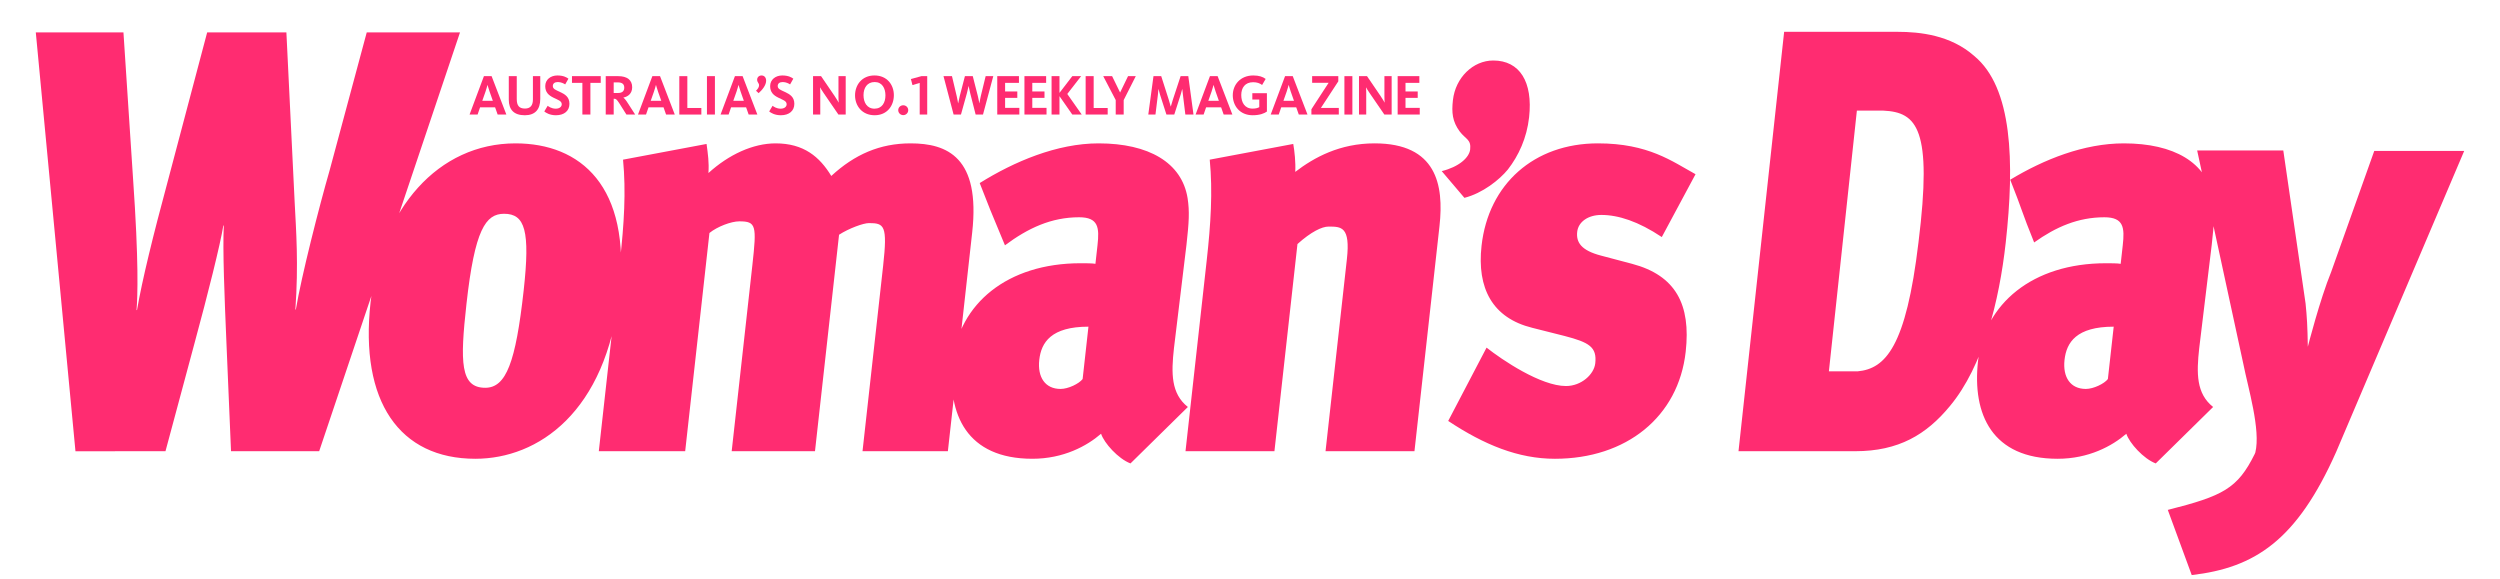 <?xml version="1.0" encoding="utf-8"?>
<!-- Generator: Adobe Illustrator 16.0.0, SVG Export Plug-In . SVG Version: 6.00 Build 0)  -->
<!DOCTYPE svg PUBLIC "-//W3C//DTD SVG 1.1//EN" "http://www.w3.org/Graphics/SVG/1.1/DTD/svg11.dtd">
<svg version="1.1" id="Layer_1" xmlns="http://www.w3.org/2000/svg" xmlns:xlink="http://www.w3.org/1999/xlink" x="0px" y="0px"
	 width="628.515px" height="145.575px" viewBox="0 0 628.515 145.575" enable-background="new 0 0 628.515 145.575"
	 xml:space="preserve">
<g class="mobile-hide">
	<path fill="#FF2C71" d="M121.66,19.146h1.932l3.708,9.654h-2.188l-0.639-1.812h-3.779l-0.625,1.812h-2.018L121.66,19.146z
		 M123.904,25.35l-0.81-2.305c-0.298-0.826-0.426-1.449-0.512-1.667h-0.028c-0.071,0.232-0.227,0.884-0.497,1.667l-0.81,2.305
		H123.904z"/>
	<path fill="#FF2C71" d="M127.913,25.06v-5.914h2.003v5.74c0,1.652,0.582,2.406,2.074,2.406c1.407,0,1.989-0.869,1.989-2.275v-5.871
		h1.847v5.726c0,2.639-1.293,4.103-3.878,4.103C129.206,28.974,127.913,27.582,127.913,25.06z"/>
	<path fill="#FF2C71" d="M136.837,28.017l0.853-1.42c0.213,0.159,0.938,0.725,2.031,0.725c0.952,0,1.506-0.493,1.506-1.116
		c0-0.855-1.009-1.102-2.117-1.667c-1.165-0.58-2.032-1.319-2.032-2.885c0-1.652,1.364-2.682,3.055-2.682
		c1.548,0,2.372,0.507,2.77,0.812l-0.81,1.436c-0.327-0.218-1.037-0.595-1.847-0.595c-0.767,0-1.264,0.348-1.264,1
		c0,0.754,0.753,1.001,1.748,1.465c1.25,0.579,2.429,1.231,2.429,3.015c0,1.754-1.293,2.87-3.396,2.87
		C138.229,28.974,137.249,28.365,136.837,28.017z"/>
	<path fill="#FF2C71" d="M146.414,20.827h-2.614v-1.682h7.231v1.682h-2.6V28.8h-2.017V20.827z"/>
	<path fill="#FF2C71" d="M152.283,19.146h3.154c2.216,0,3.495,0.972,3.495,2.783c0,1.58-1.051,2.377-2.202,2.595v0.029
		c0.256,0.188,0.597,0.565,1.108,1.377l1.847,2.87h-2.202l-1.733-2.754c-0.739-1.116-0.895-1.218-1.335-1.218h-0.128V28.8h-2.003
		V19.146z M155.379,23.378c1.065,0,1.563-0.492,1.563-1.333c0-0.885-0.498-1.334-1.648-1.334h-1.009v2.667H155.379z"/>
	<path fill="#FF2C71" d="M164.005,19.146h1.932l3.708,9.654h-2.188l-0.639-1.812h-3.779l-0.625,1.812h-2.018L164.005,19.146z
		 M166.25,25.35l-0.81-2.305c-0.298-0.826-0.426-1.449-0.512-1.667H164.9c-0.071,0.232-0.227,0.884-0.497,1.667l-0.81,2.305H166.25z
		"/>
	<path fill="#FF2C71" d="M170.784,19.146h2.017v8.002h3.523V28.8h-5.541V19.146z"/>
	<path fill="#FF2C71" d="M177.732,19.146h2.003V28.8h-2.003V19.146z"/>
	<path fill="#FF2C71" d="M184.765,19.146h1.932l3.708,9.654h-2.188l-0.639-1.812h-3.779l-0.625,1.812h-2.018L184.765,19.146z
		 M187.01,25.35l-0.81-2.305c-0.298-0.826-0.426-1.449-0.512-1.667h-0.028c-0.071,0.232-0.227,0.884-0.497,1.667l-0.81,2.305H187.01
		z"/>
	<path fill="#FF2C71" d="M192.61,20.291c0,1.102-0.938,2.29-1.89,3.131l-0.653-0.608c0.398-0.406,0.767-0.841,0.767-1.378
		c0-0.565-0.483-0.71-0.483-1.405c0-0.624,0.497-1.059,1.094-1.059C192.155,18.972,192.61,19.493,192.61,20.291z"/>
	<path fill="#FF2C71" d="M193.377,28.017l0.853-1.42c0.213,0.159,0.938,0.725,2.031,0.725c0.952,0,1.506-0.493,1.506-1.116
		c0-0.855-1.009-1.102-2.117-1.667c-1.165-0.58-2.031-1.319-2.031-2.885c0-1.652,1.363-2.682,3.054-2.682
		c1.548,0,2.372,0.507,2.77,0.812l-0.81,1.436c-0.327-0.218-1.037-0.595-1.847-0.595c-0.767,0-1.264,0.348-1.264,1
		c0,0.754,0.753,1.001,1.748,1.465c1.25,0.579,2.429,1.231,2.429,3.015c0,1.754-1.293,2.87-3.396,2.87
		C194.77,28.974,193.79,28.365,193.377,28.017z"/>
</g>
<g class="mobile-hide">
	<path fill="#FF2C71" d="M204.405,19.146h2.017l3.41,5.001c0.568,0.826,0.909,1.464,0.994,1.624h0.028
		c-0.014-0.131-0.057-0.783-0.057-1.522v-5.103h1.818V28.8h-1.833l-3.679-5.363c-0.512-0.725-0.796-1.262-0.909-1.45h-0.029
		c0.014,0.131,0.057,0.682,0.057,1.291V28.8h-1.818V19.146z"/>
	<path fill="#FF2C71" d="M214.963,23.987c0-2.624,1.719-5.016,4.887-5.016s4.873,2.362,4.873,4.957c0,2.624-1.662,5.045-4.83,5.045
		C216.725,28.974,214.963,26.597,214.963,23.987z M222.605,23.987c0-1.798-0.824-3.363-2.713-3.363
		c-1.904,0-2.799,1.508-2.799,3.305c0,1.813,0.867,3.393,2.756,3.393C221.753,27.321,222.605,25.784,222.605,23.987z"/>
	<path fill="#FF2C71" d="M225.819,27.698c0-0.696,0.568-1.232,1.264-1.232c0.696,0,1.25,0.536,1.25,1.232
		c0,0.695-0.554,1.246-1.25,1.246C226.388,28.944,225.819,28.394,225.819,27.698z"/>
</g>
<polygon class="mobile-hide" fill="#FF2C71" points="231.219,20.841 229.401,21.393 229.003,19.87 231.646,19.146 233.108,19.146 233.108,28.8 
	231.219,28.8 "/>
<g class="mobile-hide">
	<path fill="#FF2C71" d="M237.202,19.146h2.131l1.193,5.045c0.185,0.768,0.341,1.739,0.341,1.769h0.028
		c0.014-0.029,0.213-1.059,0.398-1.827l1.292-4.986h1.975l1.264,4.958c0.199,0.797,0.37,1.812,0.384,1.841h0.028
		c0.014-0.029,0.142-1,0.341-1.783l1.222-5.016h1.917l-2.585,9.654h-1.847l-1.364-5.349c-0.199-0.783-0.384-1.769-0.384-1.798
		h-0.028c-0.014,0.029-0.213,1-0.426,1.798l-1.491,5.349h-1.847L237.202,19.146z"/>
	<path fill="#FF2C71" d="M250.715,19.146h5.455v1.682h-3.48v2.174h3.068v1.595h-3.068v2.522h3.58V28.8h-5.554V19.146z"/>
	<path fill="#FF2C71" d="M257.55,19.146h5.455v1.682h-3.48v2.174h3.068v1.595h-3.068v2.522h3.58V28.8h-5.554V19.146z"/>
	<path fill="#FF2C71" d="M264.371,19.146h1.989v4.204l3.225-4.204h2.216l-3.48,4.479l3.637,5.175h-2.373l-3.225-4.624V28.8h-1.989
		V19.146z"/>
	<path fill="#FF2C71" d="M272.939,19.146h2.017v8.002h3.523V28.8h-5.541V19.146z"/>
	<path fill="#FF2C71" d="M280.499,25.161l-3.14-6.016h2.23l2.003,4.103h0.014l1.989-4.103h1.946l-3.04,6.016V28.8h-2.003V25.161z"/>
</g>
<g class="mobile-hide">
	<path fill="#FF2C71" d="M289.992,19.146h1.946l1.904,5.958c0.227,0.695,0.397,1.392,0.483,1.667h0.028
		c0.071-0.261,0.27-0.972,0.498-1.667l1.96-5.958h1.932l1.307,9.654h-2.046l-0.611-4.986c-0.085-0.711-0.142-1.218-0.156-1.406
		h-0.028c-0.042,0.218-0.185,0.739-0.383,1.377L295.22,28.8h-1.975l-1.605-5.001c-0.185-0.609-0.327-1.188-0.383-1.392h-0.028
		c-0.014,0.218-0.057,0.782-0.128,1.421l-0.611,4.972h-1.804L289.992,19.146z"/>
	<path fill="#FF2C71" d="M304.187,19.146h1.932l3.708,9.654h-2.188L307,26.988h-3.779l-0.625,1.812h-2.018L304.187,19.146z
		 M306.432,25.35l-0.81-2.305c-0.298-0.826-0.426-1.449-0.512-1.667h-0.028c-0.071,0.232-0.227,0.884-0.497,1.667l-0.81,2.305
		H306.432z"/>
	<path fill="#FF2C71" d="M309.929,23.958c0-2.624,1.875-4.986,5.156-4.986c1.42,0,2.373,0.318,3.111,0.87l-0.895,1.521
		c-0.583-0.435-1.279-0.695-2.26-0.695c-2.018,0-2.982,1.392-2.982,3.232c0,1.855,0.866,3.406,2.855,3.406
		c0.767,0,1.35-0.159,1.676-0.377v-1.913h-1.748v-1.58h3.666v4.609c-0.668,0.464-1.762,0.928-3.58,0.928
		C311.676,28.974,309.929,26.567,309.929,23.958z"/>
	<path fill="#FF2C71" d="M323.072,19.146h1.932l3.708,9.654h-2.188l-0.64-1.812h-3.778l-0.625,1.812h-2.018L323.072,19.146z
		 M325.316,25.35l-0.809-2.305c-0.299-0.826-0.427-1.449-0.512-1.667h-0.029c-0.07,0.232-0.227,0.884-0.496,1.667l-0.811,2.305
		H325.316z"/>
	<path fill="#FF2C71" d="M329.695,27.466l4.332-6.653h-4.147v-1.667h6.577v1.305l-4.375,6.683h4.503V28.8h-6.89V27.466z"/>
	<path fill="#FF2C71" d="M337.993,19.146h2.003V28.8h-2.003V19.146z"/>
	<path fill="#FF2C71" d="M341.66,19.146h2.017l3.409,5.001c0.568,0.826,0.91,1.464,0.994,1.624h0.029
		c-0.015-0.131-0.057-0.783-0.057-1.522v-5.103h1.818V28.8h-1.833l-3.679-5.363c-0.512-0.725-0.797-1.262-0.91-1.45h-0.028
		c0.015,0.131,0.058,0.682,0.058,1.291V28.8h-1.818V19.146z"/>
	<path fill="#FF2C71" d="M351.378,19.146h5.455v1.682h-3.48v2.174h3.068v1.595h-3.068v2.522h3.58V28.8h-5.555V19.146z"/>
</g>
<g>
	<defs>
		<rect id="SVGID_1_" width="628.515" height="145.575"/>
	</defs>
	<clipPath id="SVGID_2_">
		<use xlink:href="#SVGID_1_"  overflow="visible"/>
	</clipPath>
	<path clip-path="url(#SVGID_2_)" fill="#FF2C71" d="M619.515,37.944h-22.613l-10.836,30.431c-2.82,6.876-5.867,18.8-5.867,18.8
		c-0.072-5.121-0.234-7.636-0.568-10.899l-5.598-38.444h-21.654l11.623,53.726c1.148,5.853,4.406,16.542,2.994,22.225l-0.17,0.396
		c-4.301,8.658-7.947,10.5-21.83,14.012l6.018,16.385c15.797-1.838,26.383-8.607,36.324-30.992L619.515,37.944z M531.398,82.127
		l-1.465,13.168c-0.9,1.171-3.617,2.487-5.543,2.487c-3.855,0-5.842-2.926-5.355-7.314
		C519.523,86.078,522.019,82.127,531.398,82.127 M541.966,116.508l14.426-14.191c-4.252-3.365-4.195-8.485-3.496-14.776
		l3.152-26.042c0.617-5.559,0.797-8.339,0.271-11.704c-1.449-8.924-9.777-13.752-22.369-13.752c-10.047,0-20.09,4.024-28.57,9.141
		c3.096,7.771,2.842,7.957,6.016,15.77c5.49-3.914,11.055-6.33,17.662-6.33c4.883,0,5.104,2.634,4.617,7.022l-0.521,4.682
		c-0.627-0.146-2.811-0.146-3.709-0.146c-18.502,0-30.563,10.241-32.156,24.578c-1.496,13.46,3.564,24.579,20.01,24.579
		c7.838,0,13.721-3.219,17.273-6.291C535.339,111.389,538.884,115.338,541.966,116.508 M482.318,60.924
		c-3.129,26.318-8.297,31.765-15.281,32.432h-7.244l7.035-65.544h6.666C481.931,28.218,485.875,32.327,482.318,60.924
		 M504.25,61.019c2.26-20.359,1.695-39.022-7.91-46.939C490.425,8.823,482.658,8,477.089,8h-28.545l-11.473,105.436h29.357
		c10.908,0,17.871-4.178,23.77-11.321C498.634,92.009,502.632,75.573,504.25,61.019 M423.796,88.418
		c1.318-11.85-2.477-19.165-13.48-22.091l-7.742-2.048c-5.082-1.317-6.35-3.365-6.057-5.999c0.275-2.487,2.713-4.242,6.076-4.242
		c4.232,0,9.283,1.609,15.193,5.56l8.48-15.8c-5.867-3.22-11.838-7.755-24.539-7.755c-16.063,0-27.535,10.241-29.258,25.749
		c-1.188,10.681,2.715,18.142,12.771,20.628l8.115,2.049c6.172,1.609,8.158,2.779,7.703,6.876c-0.311,2.779-3.498,5.706-7.359,5.706
		c-6.35,0-16.076-6.583-19.969-9.656l-9.645,18.434c9.047,5.999,17.619,9.51,26.834,9.51
		C408.851,115.338,421.976,104.805,423.796,88.418 M384.425,29.482c0.99-8.92-2.377-14.272-9.014-14.272
		c-5.068,0-9.51,4.304-10.139,9.971c-0.352,3.147-0.135,5.352,1.705,7.87c1.529,1.993,2.912,1.993,2.631,4.513
		c-0.232,2.099-2.885,4.407-7.15,5.457l5.705,6.716c4.553-1.154,8.797-4.512,10.932-7.136
		C381.785,39.138,383.841,34.729,384.425,29.482 M355.603,113.436l6.295-56.619c1.154-10.387-0.775-20.774-16.322-20.774
		c-8.736,0-15.166,3.512-19.941,7.168c0.133-2.34-0.186-5.267-0.504-7.021l-20.997,3.95c0.776,8.047,0.251,16.238-0.757,25.31
		l-5.335,47.987h22.356l5.789-52.083c3.426-3.073,6.143-4.389,7.813-4.389c3.211,0,5.525,0,4.613,8.192l-5.367,48.279H355.603z
		 M273.643,82.127l-1.464,13.168c-0.901,1.171-3.617,2.487-5.544,2.487c-3.855,0-5.843-2.926-5.355-7.314
		C261.768,86.078,264.263,82.127,273.643,82.127 M284.21,116.508l14.426-14.191c-4.251-3.365-4.196-8.485-3.497-14.776l3.152-26.042
		c0.619-5.559,0.799-8.339,0.274-11.704c-1.449-8.924-9.778-13.752-22.37-13.752c-10.472,0-21.216,4.573-29.891,9.98
		c2.457,6.355,2.572,6.569,6.347,15.65c5.816-4.335,11.647-7.051,18.652-7.051c4.882,0,5.104,2.634,4.616,7.022l-0.521,4.682
		c-0.626-0.146-2.81-0.146-3.71-0.146c-18.502,0-30.561,10.241-32.155,24.578c-1.497,13.46,3.563,24.579,20.009,24.579
		c7.838,0,13.721-3.219,17.274-6.291C277.584,111.389,281.128,115.338,284.21,116.508 M238.3,113.436l6.115-55.008
		c2.098-18.873-6.249-22.385-15.5-22.385c-7.709,0-14.057,2.779-19.926,8.192c-2.933-4.827-6.927-8.192-13.994-8.192
		c-5.653,0-11.744,2.779-16.89,7.461c0.18-2.779-0.122-4.682-0.472-7.314l-20.997,3.95c0.776,8.047,0.251,16.238-0.758,25.31
		l-5.334,47.987h21.714l6.099-54.863c1.978-1.608,5.465-2.926,7.52-2.926c4.24,0,4.383,1.023,3.278,10.973l-5.205,46.816h20.943
		l6.05-54.423c2.492-1.609,6.108-2.927,7.521-2.927c3.855,0,4.689,0.585,3.567,10.681l-5.189,46.669H238.3z M126.729,53.745
		c5.268,0,6.596,4.243,4.92,19.313c-2,17.995-4.386,24.432-9.654,24.432c-6.296,0-6.351-6.437-4.725-21.066
		C119.352,57.695,122.104,53.745,126.729,53.745 M129.597,36.043c-19.402,0-33.815,16.386-36.433,39.94
		c-2.781,25.017,7.317,39.355,26.333,39.355c15.804,0,32.909-11.704,36.226-41.55C158.731,46.724,145.915,36.043,129.597,36.043
		 M115.649,8.142H92.201l-9.329,34.676c-2.643,9.164-7.103,26.647-8.496,35.002H74.26c0.81-11.455,0.189-19.773-0.177-26.916
		L72,8.142H52.083L42.19,45.513c-3.748,13.881-6.443,24.895-7.747,32.441h-0.116c0.274-3.504,0.596-11.957-0.881-33.115
		l-2.41-36.697H9l9.973,105.306l22.63-0.012l7.319-27.224c3.336-12.264,6.47-24.797,7.227-29.514h0.116
		c-0.311,5.93,0.182,18.194,0.664,29.514l1.151,27.224h22.163L115.649,8.142z"/>
</g>
</svg>
